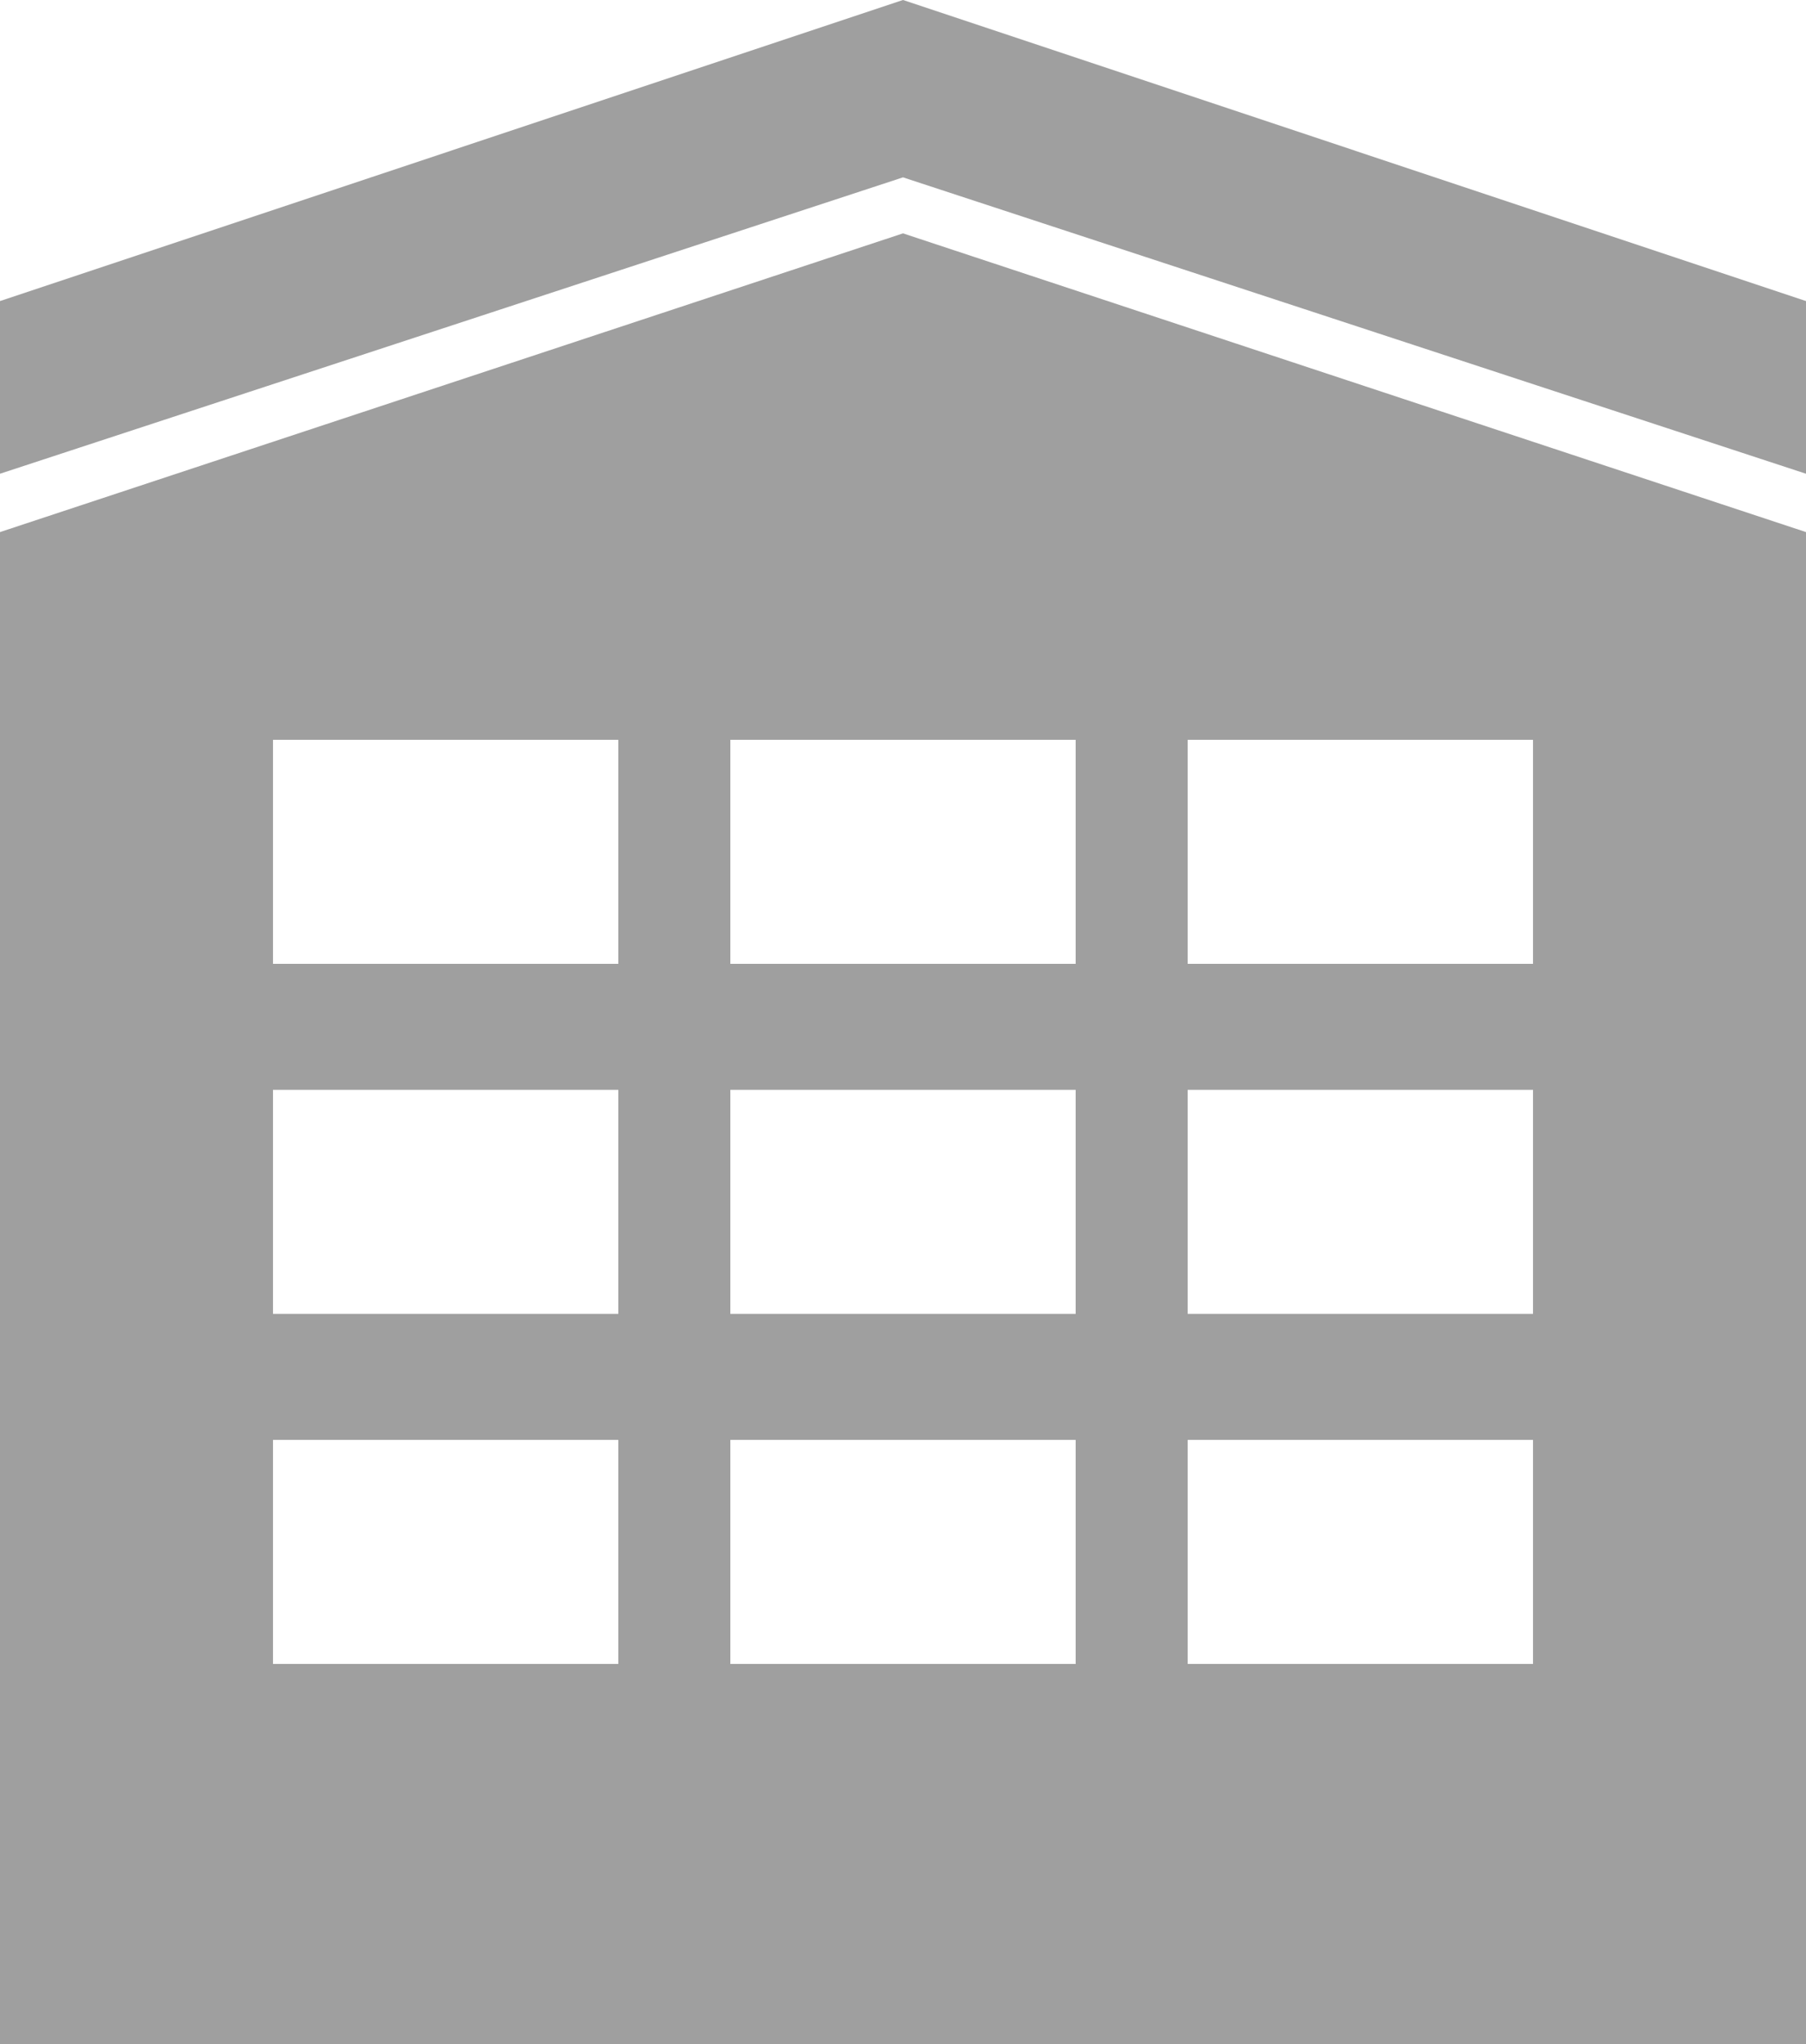 <?xml version="1.0" encoding="utf-8"?>
<!-- Generator: Adobe Illustrator 25.2.3, SVG Export Plug-In . SVG Version: 6.00 Build 0)  -->
<svg version="1.1" id="Ebene_1" xmlns="http://www.w3.org/2000/svg" xmlns:xlink="http://www.w3.org/1999/xlink" x="0px" y="0px"
	 viewBox="0 0 77.4 87.6" style="enable-background:new 0 0 77.4 87.6;" xml:space="preserve">
<style type="text/css">
	.st0{fill:#9F9F9F;}
</style>
<g>
	<polygon class="st0" points="38.7,7.6 77.4,20.3 77.4,12.9 38.7,0 0,12.9 0,20.3 	"/>
	<path class="st0" d="M38.7,10L0,22.8v64.8h77.4V22.8L38.7,10z M26.4,71.3H11.7v-9.6h14.8v9.6H26.4z M26.4,56.3H11.7v-9.6h14.8v9.6
		H26.4z M26.4,41.3H11.7v-9.6h14.8v9.6H26.4z M46.1,71.3H31.3v-9.6h14.8V71.3z M46.1,56.3H31.3v-9.6h14.8V56.3z M46.1,41.3H31.3
		v-9.6h14.8V41.3z M65.7,71.3H50.9v-9.6h14.8V71.3z M65.7,56.3H50.9v-9.6h14.8V56.3z M65.7,41.3H50.9v-9.6h14.8V41.3z"/>
</g>
</svg>
